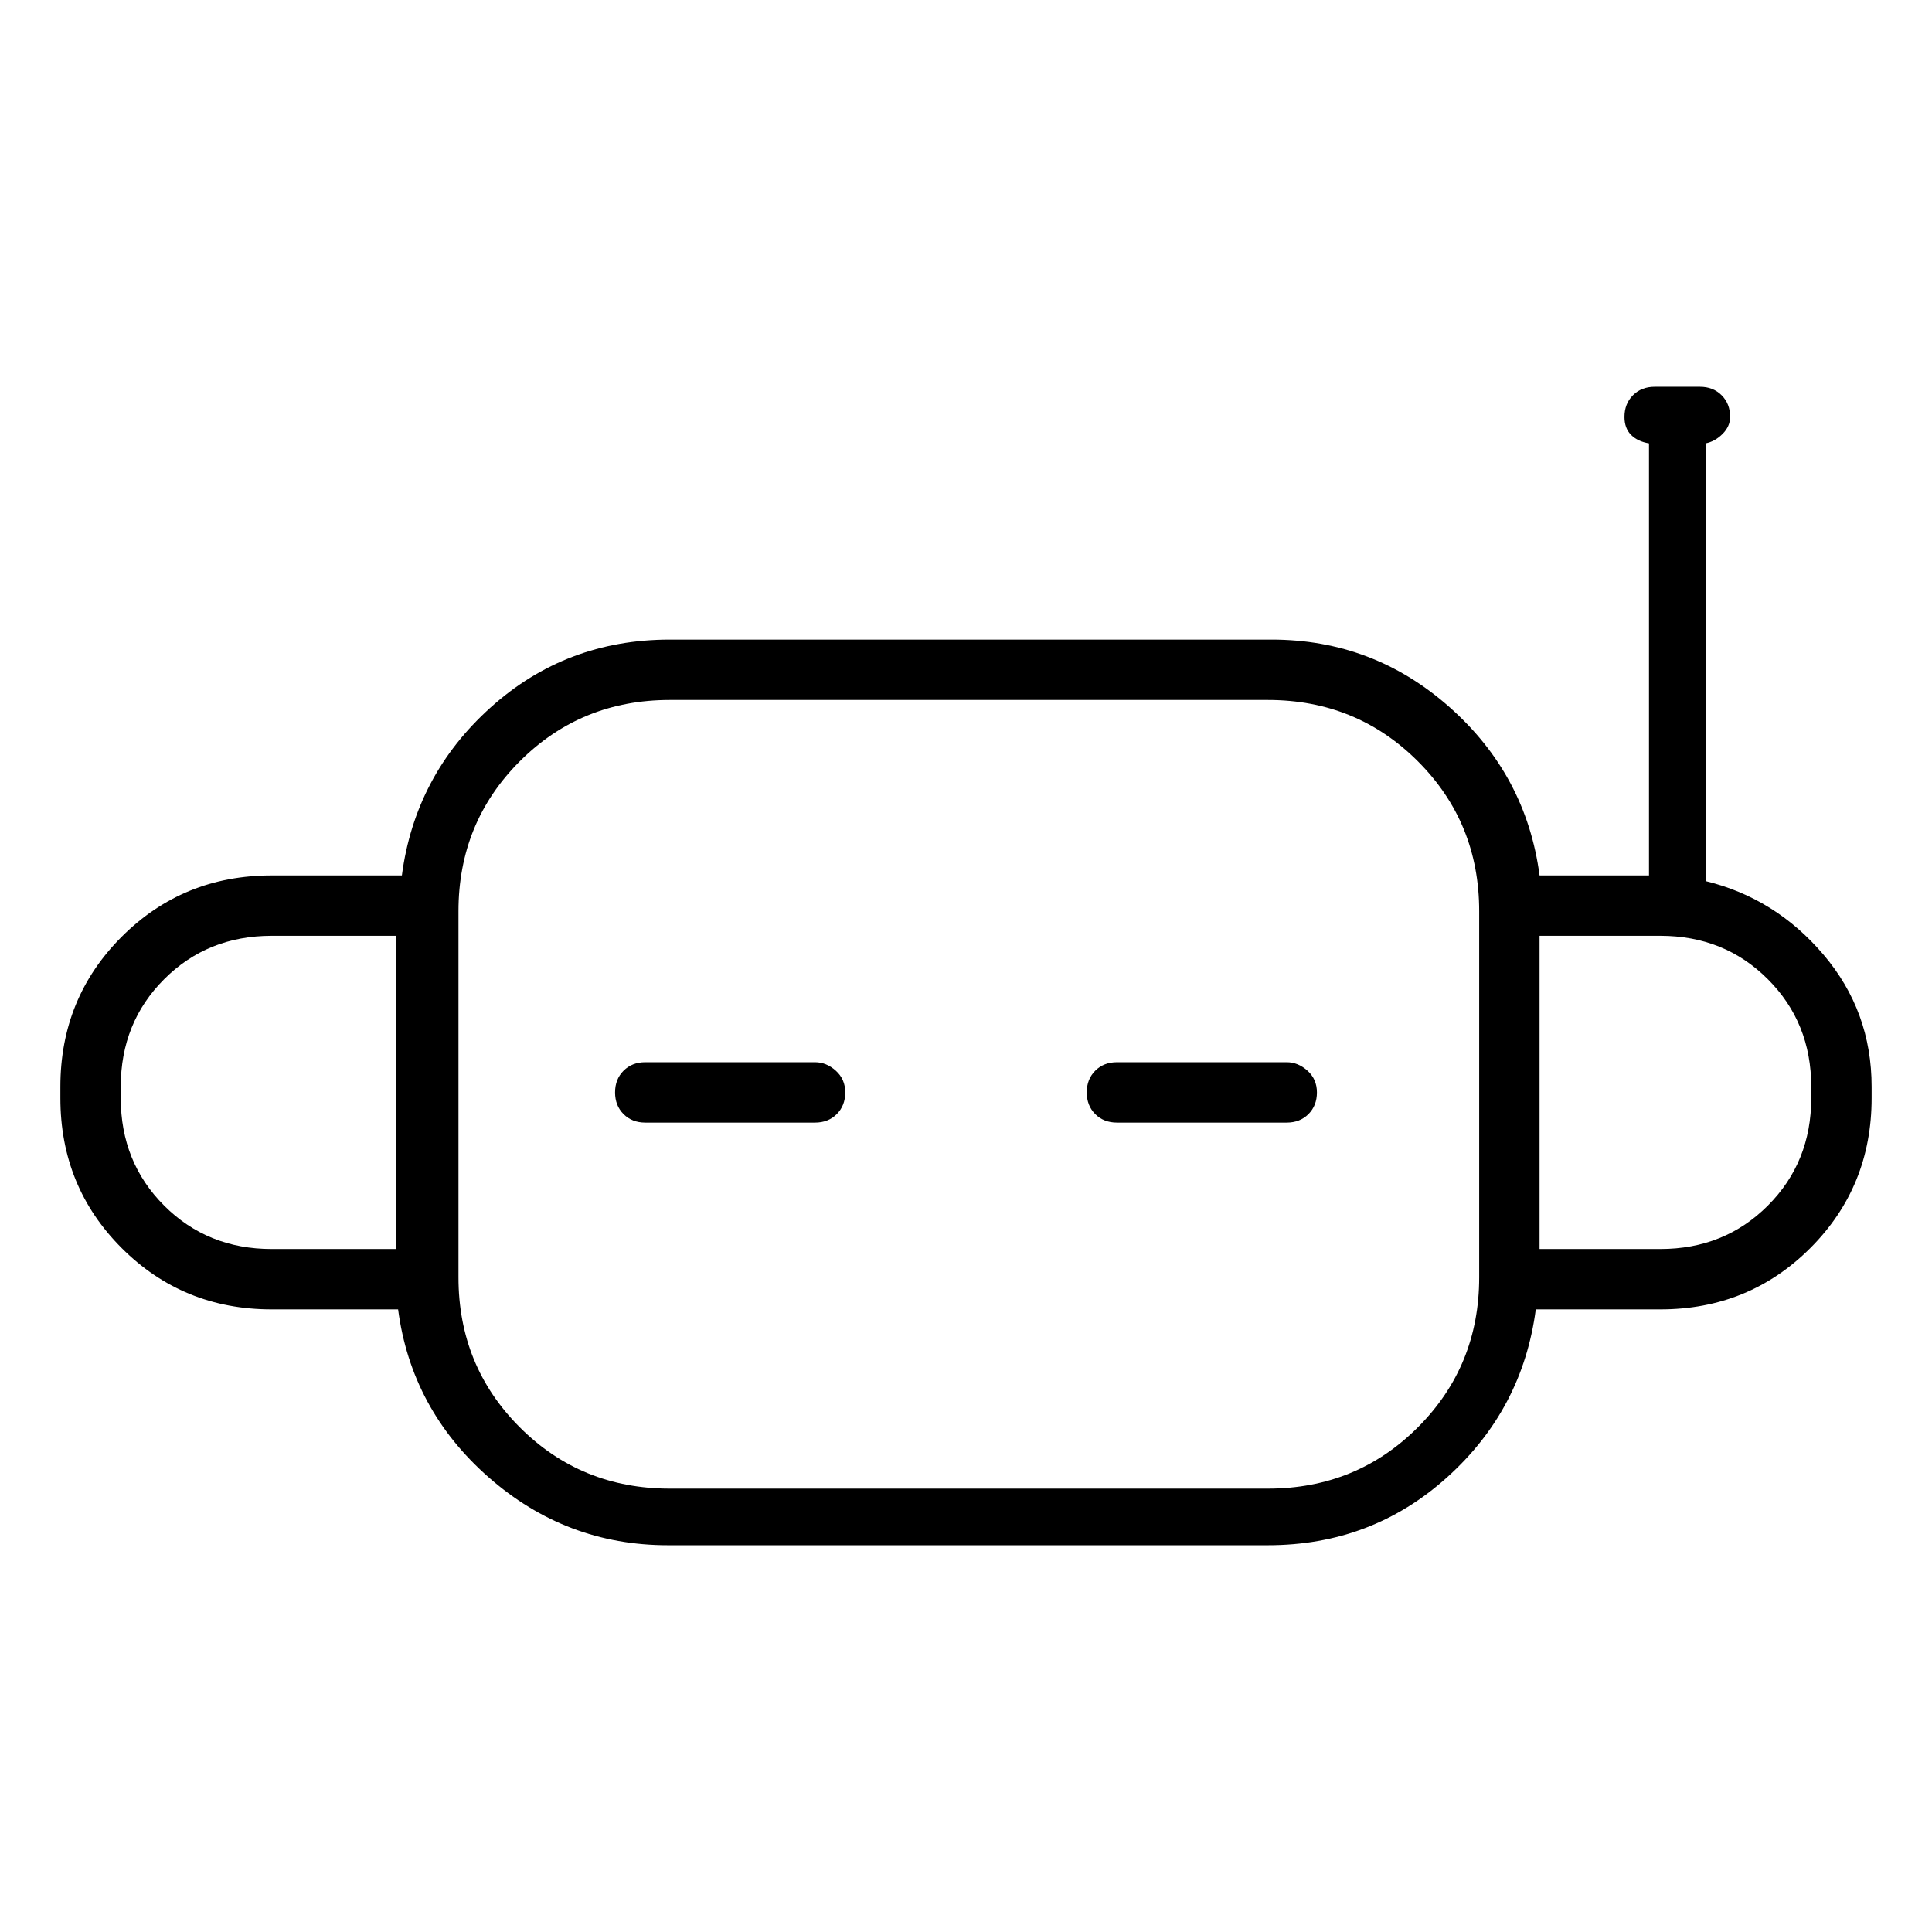 <svg viewBox="0 0 1024 1024" xmlns="http://www.w3.org/2000/svg">
  <path transform="scale(1, -1) translate(0, -960)" fill="currentColor" d="M432 397h-90q-7 0 -11.5 -4.5t-4.5 -11.5t4.5 -11.5t11.5 -4.5h90q7 0 11.5 4.5t4.5 11.5t-5 11.5t-11 4.5zM682 397h-90q-7 0 -11.5 -4.5t-4.5 -11.5t4.5 -11.5t11.5 -4.5h90q7 0 11.5 4.5t4.5 11.5t-5 11.5t-11 4.5zM904 493v232q5 1 9 5t4 9q0 7 -4.5 11.5t-11.5 4.5 h-24q-7 0 -11.5 -4.5t-4.5 -11.5q0 -6 3.5 -9.5t9.5 -4.5v-229h-58q-7 53 -47.5 89t-94.5 36h-319q-55 0 -95 -36t-47 -89h-69q-47 0 -79.5 -32.5t-32.5 -79.5v-6q0 -47 32.5 -79.5t79.5 -32.5h67q7 -53 48 -89t95 -36h318q55 0 95 36t47 89h66q47 0 79.5 32.5t32.5 79.5v6 q0 40 -25.5 70t-62.5 39v0zM64 378v6q0 34 23 57t57 23h66v-166h-66q-34 0 -57 23t-23 57zM784 283q0 -47 -32.5 -79.5t-79.5 -32.5h-317q-47 0 -79.5 32.5t-32.5 79.5v194q0 47 32.5 79.5t79.5 32.5h317q47 0 79.5 -32.5t32.5 -79.5v-194zM960 378q0 -34 -23 -57t-57 -23 h-64v166h64q34 0 57 -23t23 -57v-6z" />
</svg>